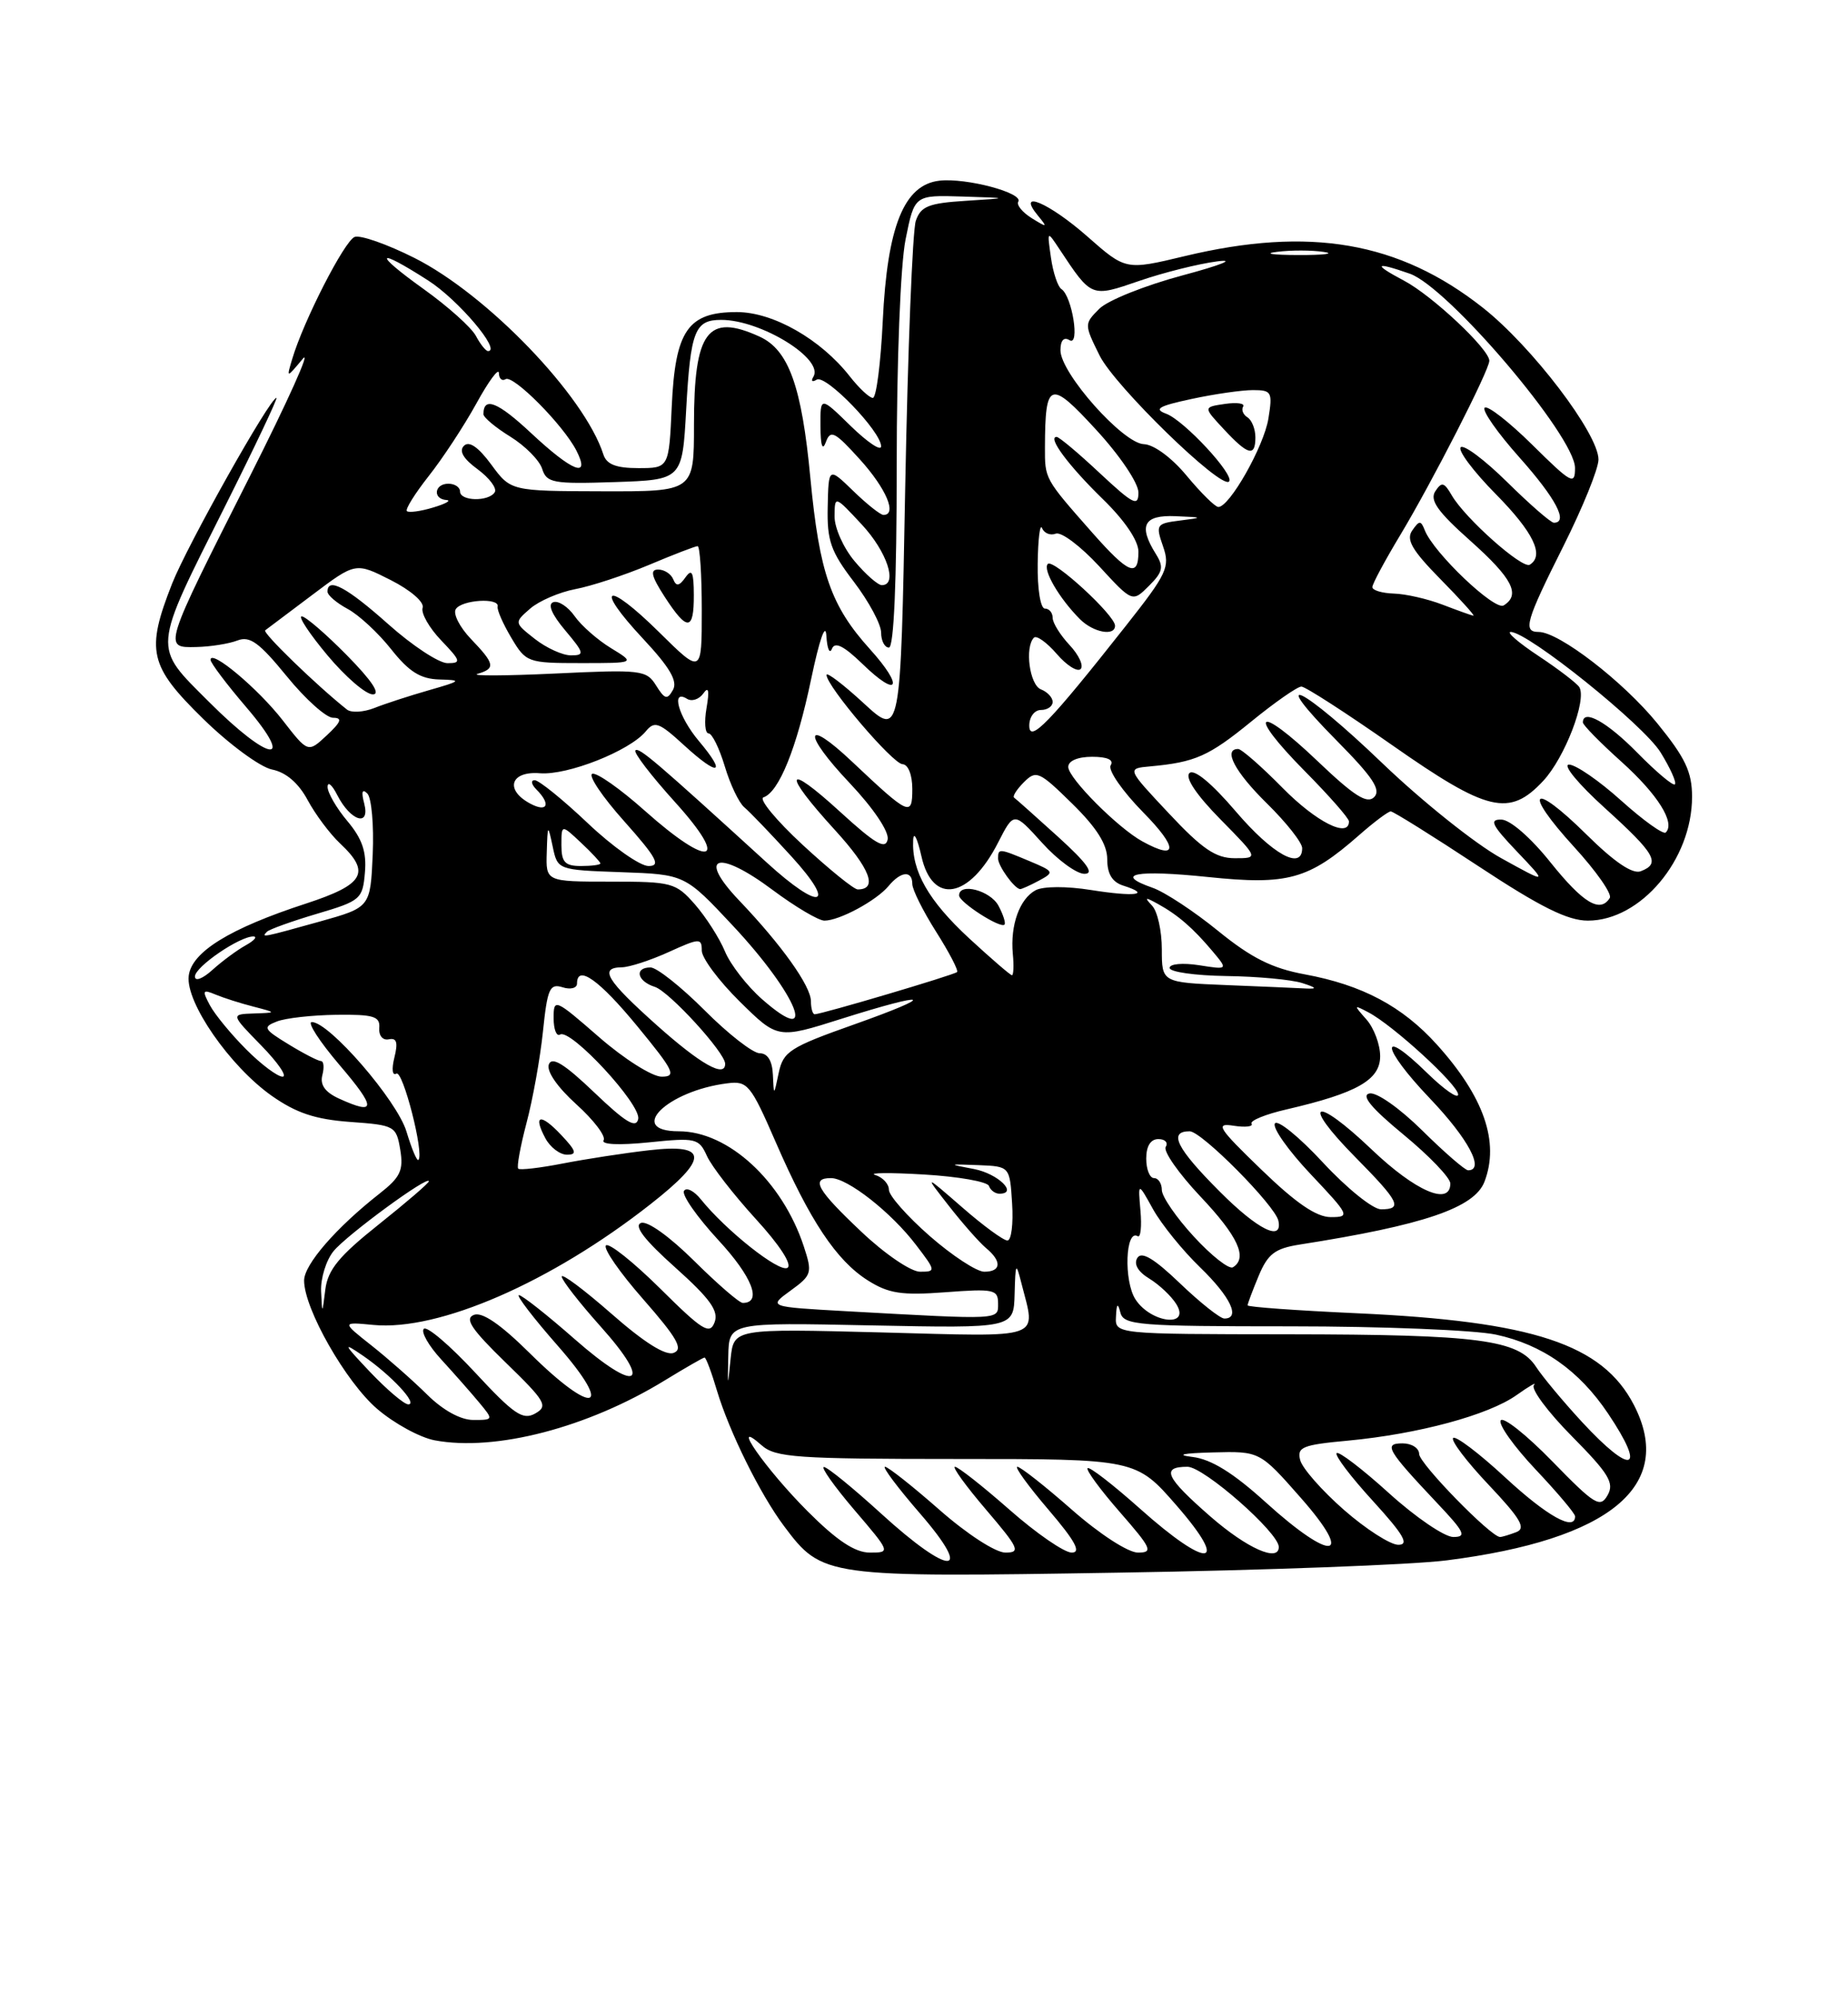 <?xml version="1.0" encoding="UTF-8" standalone="no"?>
<!DOCTYPE svg PUBLIC "-//W3C//DTD SVG 1.1//EN" "http://www.w3.org/Graphics/SVG/1.1/DTD/svg11.dtd" >
<svg xmlns="http://www.w3.org/2000/svg" xmlns:xlink="http://www.w3.org/1999/xlink" version="1.1" viewBox="0 0 237 256">
 <g >
 <path fill="currentColor"
d=" M 185.50 200.00 C 206.53 197.34 214.88 190.41 209.54 180.07 C 205.51 172.29 196.63 169.35 173.96 168.32 C 166.28 167.97 160.00 167.52 160.00 167.31 C 160.00 167.11 160.64 165.40 161.42 163.53 C 162.60 160.71 163.51 160.02 166.67 159.52 C 182.58 157.03 189.09 154.82 190.38 151.46 C 192.33 146.37 190.31 140.57 184.26 133.87 C 179.84 128.98 174.71 126.25 167.36 124.89 C 163.12 124.11 160.48 122.78 156.22 119.32 C 153.15 116.82 149.37 114.33 147.82 113.79 C 142.74 112.02 145.66 111.45 154.93 112.41 C 165.15 113.47 167.82 112.73 174.27 107.07 C 176.19 105.38 178.03 104.00 178.36 104.00 C 178.68 104.00 183.73 107.15 189.57 111.00 C 197.55 116.26 201.05 118.00 203.64 118.00 C 210.42 118.00 217.00 110.18 217.00 102.13 C 217.00 98.94 216.14 97.13 212.55 92.72 C 208.17 87.34 199.93 81.00 197.33 81.00 C 195.27 81.00 195.67 79.63 200.50 70.00 C 202.97 65.07 205.00 60.08 205.00 58.90 C 205.00 55.59 196.46 44.39 190.16 39.43 C 179.41 30.97 167.96 28.99 151.93 32.83 C 144.37 34.64 144.37 34.64 139.46 30.32 C 134.52 25.97 130.25 24.17 133.13 27.66 C 134.38 29.18 134.31 29.20 132.31 27.96 C 131.11 27.21 130.34 26.26 130.59 25.85 C 131.28 24.73 123.91 22.77 120.48 23.16 C 115.94 23.68 113.79 28.98 113.21 41.16 C 112.95 46.57 112.38 51.00 111.94 51.00 C 111.50 51.00 110.18 49.76 108.99 48.25 C 105.26 43.48 99.15 40.00 94.50 40.00 C 88.21 40.00 86.59 42.35 86.15 52.10 C 85.79 60.00 85.79 60.00 81.86 60.00 C 79.00 60.00 77.79 59.52 77.38 58.25 C 74.97 50.73 62.50 37.76 53.15 33.06 C 49.65 31.30 46.20 30.09 45.48 30.37 C 44.18 30.87 38.92 41.14 37.48 46.00 C 36.73 48.50 36.73 48.50 38.82 46.00 C 39.97 44.62 36.93 51.38 32.07 61.00 C 20.85 83.21 20.91 83.02 25.18 82.93 C 27.01 82.89 29.38 82.51 30.46 82.09 C 32.04 81.48 33.25 82.36 36.76 86.66 C 39.15 89.60 41.83 92.00 42.71 92.00 C 43.95 92.00 43.76 92.52 41.91 94.25 C 39.50 96.50 39.50 96.50 36.26 92.33 C 33.11 88.27 27.00 83.15 27.00 84.57 C 27.00 84.96 29.06 87.70 31.58 90.64 C 38.04 98.20 34.56 97.72 26.82 89.98 C 19.53 82.69 19.45 83.64 28.93 64.75 C 32.72 57.19 35.65 51.00 35.45 51.00 C 34.62 51.00 24.02 69.87 22.07 74.81 C 18.68 83.43 19.12 85.35 26.06 92.14 C 29.40 95.41 33.37 98.32 34.88 98.63 C 36.67 98.98 38.28 100.36 39.45 102.54 C 40.44 104.38 42.32 106.90 43.63 108.12 C 47.59 111.84 46.72 113.37 39.25 115.81 C 29.45 119.00 24.56 122.02 24.20 125.09 C 23.80 128.48 29.46 136.64 34.83 140.44 C 37.99 142.66 40.42 143.47 44.90 143.80 C 50.63 144.21 50.82 144.32 51.33 147.36 C 51.77 150.01 51.35 150.89 48.67 152.99 C 43.11 157.35 39.00 162.08 39.00 164.13 C 39.00 167.75 44.36 177.15 48.38 180.59 C 50.55 182.45 53.87 184.26 55.75 184.61 C 63.53 186.07 75.39 182.98 85.27 176.92 C 87.89 175.32 90.18 174.00 90.36 174.00 C 90.54 174.00 91.26 175.91 91.95 178.25 C 93.54 183.54 97.49 191.52 100.54 195.59 C 105.46 202.15 105.75 202.19 143.50 201.57 C 162.20 201.27 181.10 200.56 185.50 200.00 Z  M 113.00 194.00 C 109.42 190.74 106.13 188.05 105.67 188.03 C 105.22 188.01 106.96 190.47 109.54 193.50 C 114.22 198.97 114.23 199.00 111.56 199.00 C 109.65 199.00 107.34 197.47 103.59 193.72 C 98.20 188.33 93.41 181.47 97.68 185.25 C 99.44 186.81 102.17 187.00 122.68 187.00 C 145.70 187.00 145.70 187.00 150.92 193.00 C 157.83 200.94 154.94 201.17 146.20 193.37 C 142.74 190.29 139.72 187.95 139.48 188.18 C 139.25 188.41 141.11 190.94 143.61 193.80 C 147.69 198.47 147.93 199.00 145.94 199.00 C 144.68 199.00 141.02 196.63 137.46 193.50 C 134.01 190.47 130.87 188.00 130.47 188.00 C 130.08 188.00 131.87 190.47 134.46 193.50 C 137.91 197.54 138.70 199.00 137.44 199.00 C 136.49 199.00 132.90 196.53 129.46 193.50 C 126.01 190.47 122.87 188.00 122.47 188.00 C 122.08 188.00 123.87 190.47 126.46 193.50 C 130.67 198.43 130.93 199.00 128.94 199.00 C 127.68 199.00 124.02 196.63 120.46 193.50 C 117.01 190.47 113.88 188.00 113.50 188.00 C 113.11 188.00 115.14 190.70 118.00 194.00 C 125.01 202.09 121.87 202.09 113.00 194.00 Z  M 155.25 194.39 C 149.48 189.36 148.84 188.00 152.29 188.00 C 154.38 188.00 164.00 196.44 164.00 198.28 C 164.00 200.27 159.93 198.46 155.25 194.39 Z  M 162.35 192.58 C 158.15 188.77 155.33 187.03 152.93 186.74 C 150.73 186.47 151.66 186.26 155.53 186.16 C 161.56 186.00 161.56 186.00 166.84 192.00 C 173.79 199.90 170.86 200.28 162.35 192.58 Z  M 172.36 193.53 C 169.55 191.07 167.03 188.21 166.75 187.16 C 166.31 185.48 167.01 185.19 172.88 184.65 C 181.89 183.80 190.88 181.38 194.50 178.81 C 196.15 177.64 197.15 177.07 196.72 177.54 C 196.30 178.00 198.48 180.95 201.58 184.08 C 206.33 188.88 207.06 190.08 206.17 191.64 C 205.22 193.32 204.54 192.91 199.08 187.31 C 195.76 183.90 192.78 181.54 192.46 182.06 C 192.14 182.57 194.16 185.40 196.94 188.35 C 199.72 191.29 202.00 193.99 202.00 194.35 C 202.00 196.34 198.40 194.33 193.03 189.36 C 189.68 186.26 186.68 183.99 186.36 184.31 C 186.04 184.63 188.09 187.33 190.92 190.32 C 195.03 194.67 195.74 195.89 194.45 196.38 C 193.56 196.72 192.63 197.00 192.38 197.00 C 191.20 197.00 182.00 187.57 182.00 186.36 C 182.00 185.61 181.04 185.00 179.88 185.00 C 177.38 185.00 177.87 185.83 184.40 192.75 C 187.83 196.38 188.12 197.00 186.38 197.00 C 185.26 197.00 181.54 194.47 178.13 191.38 C 174.71 188.28 171.69 185.98 171.42 186.25 C 171.14 186.52 173.23 189.28 176.06 192.37 C 180.01 196.70 180.77 198.00 179.33 198.00 C 178.31 198.00 175.17 195.99 172.36 193.53 Z  M 202.88 182.25 C 200.47 179.64 197.82 176.46 197.00 175.20 C 194.73 171.71 189.69 171.05 165.25 171.02 C 143.00 171.00 143.00 171.00 143.12 168.75 C 143.20 167.06 143.35 166.93 143.69 168.25 C 144.11 169.85 146.01 170.00 165.52 170.00 C 177.28 170.00 189.12 170.48 191.84 171.06 C 197.80 172.34 202.52 175.65 206.23 181.18 C 211.21 188.59 209.31 189.20 202.88 182.25 Z  M 54.78 178.75 C 52.97 176.96 49.76 174.13 47.65 172.46 C 43.81 169.43 43.81 169.43 47.89 169.82 C 56.29 170.62 70.67 164.36 83.43 154.34 C 90.94 148.45 90.89 146.55 83.25 147.43 C 80.09 147.79 75.10 148.56 72.17 149.13 C 69.24 149.70 66.67 150.00 66.46 149.79 C 66.25 149.58 66.73 146.95 67.52 143.95 C 68.32 140.95 69.27 135.68 69.63 132.23 C 70.20 126.71 70.50 126.03 72.14 126.54 C 73.16 126.87 74.00 126.65 74.00 126.07 C 74.00 123.57 76.85 125.59 81.77 131.58 C 86.44 137.26 86.80 138.00 84.85 138.00 C 83.64 138.00 80.03 135.72 76.83 132.93 C 71.16 128.00 71.00 127.93 71.00 130.49 C 71.00 131.94 71.37 132.89 71.83 132.60 C 73.17 131.78 82.23 141.57 81.85 143.42 C 81.58 144.68 80.24 143.87 76.22 140.03 C 72.39 136.37 70.79 135.38 70.39 136.42 C 70.06 137.29 71.46 139.32 73.91 141.54 C 76.15 143.56 77.73 145.64 77.41 146.15 C 77.07 146.70 79.37 146.81 83.21 146.42 C 89.26 145.80 89.63 145.89 90.67 148.18 C 91.27 149.50 94.08 153.12 96.91 156.22 C 99.99 159.58 101.63 162.11 100.99 162.50 C 99.95 163.15 93.12 157.74 89.89 153.73 C 89.01 152.63 88.03 152.14 87.72 152.64 C 87.41 153.15 89.39 155.98 92.12 158.94 C 96.48 163.65 97.78 167.00 95.26 167.00 C 94.81 167.00 92.01 164.57 89.02 161.61 C 85.85 158.47 83.01 156.44 82.20 156.75 C 81.26 157.12 82.67 158.95 86.59 162.45 C 91.08 166.47 92.20 168.03 91.64 169.49 C 91.02 171.12 90.09 170.54 84.66 165.15 C 81.21 161.74 78.08 159.25 77.71 159.63 C 77.33 160.00 79.49 163.12 82.51 166.55 C 86.84 171.49 87.66 172.92 86.40 173.40 C 85.36 173.80 82.61 172.07 78.41 168.38 C 74.88 165.29 72.02 163.15 72.04 163.63 C 72.07 164.11 74.30 166.97 77.00 169.99 C 83.86 177.64 81.74 178.70 73.70 171.64 C 70.17 168.54 66.95 166.00 66.55 166.00 C 66.16 166.00 68.40 168.93 71.54 172.50 C 78.87 180.85 76.16 181.58 67.96 173.46 C 64.20 169.74 61.84 168.12 60.78 168.53 C 59.54 169.01 60.46 170.37 64.84 174.63 C 69.97 179.61 70.33 180.22 68.64 181.17 C 67.06 182.07 65.90 181.28 60.92 175.91 C 57.70 172.44 54.74 169.92 54.35 170.32 C 53.96 170.71 54.97 172.49 56.60 174.26 C 58.23 176.04 60.41 178.51 61.44 179.75 C 63.30 181.99 63.30 182.00 60.69 182.00 C 59.07 182.00 56.80 180.75 54.78 178.75 Z  M 72.00 145.50 C 69.32 142.65 68.31 142.85 69.95 145.91 C 70.57 147.06 71.81 148.00 72.71 148.00 C 74.04 148.00 73.91 147.53 72.00 145.50 Z  M 47.45 175.84 C 44.03 172.23 43.90 171.95 46.50 173.73 C 50.14 176.22 53.67 180.00 52.36 180.00 C 51.83 180.00 49.63 178.13 47.45 175.84 Z  M 93.40 173.76 C 93.50 169.50 93.50 169.50 111.75 169.88 C 130.00 170.25 130.00 170.25 130.12 165.88 C 130.23 161.82 130.29 161.72 131.00 164.50 C 132.85 171.79 134.15 171.34 113.05 170.78 C 94.10 170.29 94.10 170.29 93.70 174.15 C 93.31 177.95 93.31 177.94 93.40 173.76 Z  M 108.51 168.06 C 98.52 167.50 98.52 167.50 101.39 165.42 C 104.12 163.44 104.20 163.15 103.08 159.74 C 100.31 151.36 93.40 145.00 87.05 145.00 C 80.29 145.00 85.53 139.82 93.28 138.85 C 95.87 138.52 96.27 139.00 99.48 146.38 C 103.86 156.45 107.26 161.56 111.29 164.11 C 113.97 165.80 115.62 166.05 121.25 165.63 C 127.44 165.16 128.00 165.28 128.00 167.06 C 128.00 169.20 128.55 169.17 108.51 168.06 Z  M 145.63 166.56 C 144.09 164.21 144.33 157.47 145.91 158.45 C 146.28 158.67 146.44 157.20 146.26 155.18 C 145.94 151.50 145.94 151.50 147.88 155.00 C 148.96 156.93 151.67 160.28 153.92 162.45 C 157.82 166.23 159.13 169.00 157.02 169.00 C 156.48 169.00 153.92 166.97 151.33 164.49 C 147.99 161.29 146.40 160.35 145.86 161.23 C 145.37 162.02 145.94 163.00 147.39 163.88 C 148.65 164.65 150.21 166.11 150.85 167.14 C 152.75 170.18 147.63 169.61 145.63 166.56 Z  M 41.18 165.50 C 41.11 163.85 41.82 161.54 42.77 160.37 C 44.45 158.30 55.00 150.57 55.00 151.41 C 55.00 151.64 52.10 154.13 48.56 156.95 C 43.47 161.00 42.04 162.75 41.72 165.29 C 41.32 168.50 41.32 168.50 41.18 165.50 Z  M 110.44 157.85 C 104.77 152.50 103.93 151.00 106.57 151.00 C 108.70 151.00 114.30 155.39 117.48 159.57 C 120.03 162.90 120.04 163.00 117.99 163.00 C 116.82 163.00 113.45 160.71 110.44 157.85 Z  M 119.23 158.42 C 116.35 155.90 114.00 153.24 114.00 152.50 C 114.00 151.75 113.21 150.90 112.25 150.60 C 111.29 150.31 114.10 150.28 118.50 150.54 C 122.90 150.80 126.65 151.46 126.83 152.01 C 127.02 152.55 127.62 153.00 128.17 153.00 C 130.63 153.00 127.99 150.43 124.92 149.84 C 121.54 149.20 121.54 149.19 125.50 149.34 C 129.50 149.50 129.50 149.50 129.80 154.25 C 129.97 156.86 129.70 159.00 129.20 159.00 C 128.69 159.00 126.08 157.09 123.40 154.75 C 118.51 150.50 118.51 150.50 121.72 154.60 C 123.48 156.85 125.62 159.27 126.46 159.97 C 128.51 161.67 128.41 163.00 126.23 163.00 C 125.26 163.00 122.11 160.94 119.23 158.42 Z  M 153.12 158.51 C 150.85 156.05 149.00 153.36 149.00 152.52 C 149.00 151.69 148.55 151.00 148.00 151.00 C 147.45 151.00 147.00 149.88 147.00 148.50 C 147.00 146.90 147.56 146.00 148.56 146.00 C 149.42 146.00 149.84 146.45 149.50 147.00 C 149.16 147.55 151.16 150.40 153.94 153.35 C 158.77 158.45 160.05 161.23 158.12 162.43 C 157.63 162.73 155.38 160.97 153.12 158.51 Z  M 156.45 152.75 C 150.88 147.18 149.79 145.00 152.57 145.00 C 154.10 145.00 163.54 154.52 163.95 156.47 C 164.52 159.21 161.31 157.62 156.45 152.75 Z  M 161.78 149.93 C 156.19 144.53 155.80 143.91 158.22 144.29 C 159.72 144.52 160.75 144.40 160.51 144.02 C 160.28 143.64 162.30 142.81 165.02 142.19 C 174.03 140.10 177.00 138.42 177.00 135.38 C 177.00 133.88 176.21 131.77 175.25 130.68 C 173.57 128.78 173.58 128.75 175.50 129.76 C 178.65 131.41 187.00 139.05 187.00 140.29 C 187.00 140.90 185.21 139.66 183.02 137.52 C 176.80 131.44 177.10 134.21 183.38 140.79 C 188.32 145.97 190.46 150.00 188.28 150.00 C 187.89 150.00 185.24 147.71 182.40 144.90 C 179.48 142.02 176.54 139.96 175.63 140.15 C 174.51 140.39 175.86 142.02 180.01 145.44 C 183.30 148.15 186.00 150.97 186.00 151.69 C 186.00 154.62 181.53 152.69 175.92 147.34 C 168.53 140.30 166.72 141.13 173.81 148.31 C 179.48 154.05 179.95 155.00 177.11 155.00 C 176.07 155.00 172.72 152.30 169.66 149.00 C 166.61 145.71 163.84 143.46 163.50 144.00 C 163.16 144.55 165.23 147.47 168.09 150.50 C 173.08 155.78 173.18 156.00 170.67 156.00 C 168.82 156.00 166.21 154.21 161.78 149.93 Z  M 52.13 145.04 C 50.94 141.07 42.23 131.00 39.99 131.00 C 39.36 131.00 40.96 133.47 43.54 136.50 C 48.28 142.05 48.27 142.99 43.48 140.81 C 41.69 139.99 41.02 139.05 41.34 137.81 C 41.60 136.81 41.52 136.00 41.16 136.00 C 40.80 135.99 38.92 135.03 37.00 133.85 C 33.80 131.90 33.67 131.64 35.50 130.93 C 36.60 130.49 40.04 130.11 43.14 130.07 C 47.92 130.01 48.76 130.27 48.64 131.75 C 48.56 132.75 49.09 133.38 49.87 133.21 C 50.88 133.00 51.06 133.61 50.58 135.54 C 50.21 137.03 50.31 137.92 50.83 137.61 C 51.66 137.09 54.43 147.90 53.66 148.67 C 53.47 148.86 52.79 147.23 52.13 145.04 Z  M 99.12 137.75 C 99.04 135.97 98.45 135.00 97.43 135.00 C 96.57 135.00 93.39 132.53 90.37 129.50 C 87.34 126.47 84.22 124.00 83.43 124.00 C 81.31 124.00 81.70 125.77 83.98 126.49 C 85.83 127.08 93.00 134.92 93.00 136.35 C 93.00 138.19 89.86 136.42 84.25 131.42 C 77.76 125.62 76.78 124.02 79.75 123.98 C 80.71 123.97 83.41 123.09 85.75 122.03 C 89.71 120.23 90.00 120.21 90.00 121.84 C 90.00 122.79 92.19 125.73 94.87 128.37 C 99.74 133.17 99.74 133.17 107.92 130.58 C 119.32 126.98 120.37 127.47 109.50 131.32 C 101.31 134.22 100.45 134.77 99.87 137.50 C 99.24 140.50 99.24 140.50 99.12 137.75 Z  M 31.57 134.50 C 29.65 132.58 27.56 130.04 26.92 128.85 C 25.90 126.94 25.98 126.78 27.63 127.47 C 28.66 127.90 30.85 128.60 32.50 129.02 C 35.50 129.80 35.50 129.80 32.55 129.90 C 29.59 130.00 29.59 130.00 33.50 134.00 C 35.65 136.20 36.88 138.00 36.24 138.00 C 35.59 138.00 33.49 136.43 31.57 134.50 Z  M 97.73 128.07 C 95.81 126.38 93.67 123.63 92.97 121.94 C 92.27 120.25 90.54 117.55 89.13 115.93 C 86.67 113.13 86.18 113.00 78.28 113.00 C 70.00 113.00 70.00 113.00 70.12 109.25 C 70.23 105.62 70.26 105.60 70.88 108.50 C 71.51 111.50 71.51 111.50 79.68 111.79 C 87.84 112.08 87.84 112.08 93.99 118.65 C 102.32 127.55 105.09 134.53 97.73 128.07 Z  M 104.00 128.34 C 104.00 126.39 100.25 121.13 94.77 115.39 C 89.32 109.66 92.06 108.82 99.09 114.07 C 101.99 116.23 104.98 118.00 105.73 118.00 C 107.65 118.00 112.39 115.44 113.95 113.57 C 115.53 111.66 117.00 111.53 117.00 113.30 C 117.00 114.02 118.37 116.77 120.05 119.42 C 121.73 122.07 122.94 124.39 122.74 124.59 C 122.37 124.96 105.36 130.00 104.48 130.00 C 104.22 130.00 104.00 129.25 104.00 128.34 Z  M 157.25 126.26 C 149.00 125.92 149.00 125.92 149.00 121.66 C 149.00 119.32 148.44 116.80 147.75 116.08 C 146.72 114.99 146.85 114.95 148.50 115.86 C 151.09 117.29 153.02 118.97 155.50 121.92 C 157.50 124.30 157.50 124.30 153.75 123.71 C 151.67 123.39 150.00 123.54 150.00 124.06 C 150.00 124.58 153.26 125.04 157.25 125.10 C 161.24 125.15 165.62 125.56 167.00 126.00 C 168.85 126.59 168.98 126.77 167.50 126.70 C 166.40 126.64 161.79 126.44 157.25 126.26 Z  M 25.00 125.16 C 25.00 123.92 30.76 119.99 32.50 120.03 C 33.05 120.05 32.60 120.56 31.50 121.17 C 30.40 121.78 28.49 123.19 27.25 124.31 C 25.99 125.45 25.00 125.83 25.00 125.16 Z  M 124.27 120.25 C 119.07 115.44 116.91 111.65 117.11 107.68 C 117.17 106.48 117.64 107.41 118.17 109.75 C 119.58 116.05 124.33 115.20 128.01 107.98 C 130.03 104.03 130.03 104.03 133.63 108.01 C 135.61 110.21 138.06 112.00 139.07 112.00 C 140.39 112.00 139.42 110.64 135.71 107.27 C 132.84 104.67 130.30 102.41 130.06 102.24 C 129.82 102.08 130.38 101.19 131.31 100.26 C 132.89 98.68 133.27 98.85 137.50 103.00 C 140.65 106.09 142.00 108.23 142.00 110.14 C 142.00 112.02 142.64 113.07 144.08 113.52 C 147.72 114.68 145.57 114.97 139.95 114.08 C 136.79 113.57 133.79 113.59 132.82 114.10 C 130.76 115.20 129.55 118.57 129.89 122.25 C 130.04 123.76 129.98 125.00 129.78 125.00 C 129.58 125.00 127.10 122.86 124.27 120.25 Z  M 128.05 116.09 C 127.00 114.13 123.00 113.09 123.00 114.77 C 123.00 115.64 128.29 119.04 128.82 118.51 C 129.01 118.33 128.66 117.23 128.05 116.09 Z  M 133.23 112.88 C 135.24 111.80 135.19 111.70 132.05 110.38 C 128.12 108.73 128.00 108.72 128.00 110.04 C 128.00 110.99 130.07 113.87 130.82 113.96 C 130.99 113.98 132.07 113.50 133.23 112.88 Z  M 34.24 119.42 C 34.56 119.11 37.45 118.07 40.66 117.12 C 46.25 115.47 46.51 115.24 46.80 111.83 C 47.03 109.19 46.45 107.50 44.55 105.24 C 43.15 103.58 42.01 101.60 42.01 100.86 C 42.02 100.11 42.59 100.59 43.26 101.92 C 44.96 105.25 47.50 106.04 46.71 102.99 C 46.31 101.48 46.45 101.05 47.11 101.71 C 47.65 102.25 47.96 105.76 47.80 109.50 C 47.50 116.30 47.50 116.30 41.00 118.12 C 33.60 120.18 33.46 120.21 34.24 119.42 Z  M 198.86 110.55 C 196.34 107.39 193.68 105.07 192.55 105.05 C 190.95 105.01 191.31 105.75 194.55 109.15 C 198.50 113.30 198.50 113.30 192.50 109.98 C 189.20 108.16 182.36 102.69 177.29 97.83 C 167.02 87.97 162.22 85.62 171.49 94.99 C 176.06 99.61 177.15 101.25 176.23 102.17 C 175.32 103.08 173.66 102.02 168.98 97.56 C 161.19 90.13 159.78 91.19 167.31 98.81 C 170.44 101.97 173.00 104.88 173.00 105.28 C 173.00 107.48 168.80 105.36 164.50 101.00 C 161.79 98.25 159.22 96.00 158.79 96.00 C 156.81 96.00 158.38 98.96 162.50 103.00 C 164.97 105.43 167.00 108.00 167.00 108.71 C 167.00 111.61 163.20 109.52 158.50 104.02 C 155.39 100.38 153.14 98.52 152.54 99.09 C 151.95 99.67 153.43 101.88 156.51 105.01 C 161.42 110.00 161.42 110.00 158.36 110.00 C 155.92 110.00 154.19 108.83 149.90 104.25 C 144.50 98.50 144.50 98.50 147.50 98.23 C 153.28 97.70 155.00 96.94 160.46 92.49 C 163.49 90.02 166.39 88.00 166.90 88.00 C 167.40 88.00 172.64 91.38 178.53 95.50 C 190.79 104.08 193.57 104.74 197.91 100.09 C 200.67 97.14 203.54 89.69 202.54 88.07 C 202.24 87.59 199.90 85.79 197.33 84.09 C 194.76 82.39 193.15 81.00 193.74 81.00 C 195.96 81.00 210.77 92.89 212.96 96.43 C 214.21 98.45 215.04 100.30 214.80 100.53 C 214.57 100.77 212.40 98.94 209.98 96.48 C 206.11 92.54 203.00 90.81 203.00 92.60 C 203.00 92.93 205.23 95.20 207.95 97.64 C 212.60 101.83 214.88 105.45 213.63 106.70 C 213.33 107.01 210.76 105.17 207.93 102.63 C 205.10 100.08 202.08 98.00 201.22 98.00 C 200.36 98.00 202.41 100.49 205.83 103.58 C 212.31 109.45 213.01 110.68 210.42 111.67 C 209.37 112.07 207.04 110.50 203.45 106.95 C 196.43 100.02 195.21 101.26 201.87 108.55 C 204.70 111.64 206.76 114.58 206.45 115.09 C 205.22 117.07 203.04 115.76 198.86 110.55 Z  M 98.35 110.57 C 84.18 97.65 81.94 95.73 81.49 96.18 C 81.22 96.44 83.52 99.44 86.59 102.83 C 93.70 110.69 91.11 111.41 82.70 103.92 C 79.56 101.12 76.53 98.99 75.96 99.18 C 75.40 99.37 77.23 102.11 80.05 105.26 C 84.22 109.94 84.79 111.00 83.17 111.00 C 82.08 111.00 78.56 108.53 75.37 105.50 C 72.17 102.47 69.11 100.00 68.57 100.00 C 68.04 100.00 68.14 100.54 68.80 101.20 C 70.69 103.09 70.20 104.18 68.00 103.00 C 64.69 101.23 65.47 98.80 69.25 99.11 C 72.80 99.39 80.73 96.25 82.80 93.76 C 83.95 92.36 84.50 92.56 87.76 95.55 C 92.19 99.60 93.25 99.27 89.62 94.97 C 87.00 91.85 86.00 88.26 88.11 89.57 C 88.72 89.95 89.66 89.64 90.20 88.88 C 90.87 87.92 91.00 88.49 90.61 90.75 C 90.30 92.54 90.42 94.00 90.87 94.00 C 91.32 94.00 92.25 95.90 92.95 98.22 C 93.64 100.54 94.77 102.90 95.45 103.47 C 96.13 104.03 98.84 106.86 101.48 109.75 C 107.43 116.27 105.23 116.85 98.35 110.57 Z  M 102.94 108.29 C 99.55 105.15 97.28 102.41 97.91 102.20 C 99.90 101.53 102.18 95.89 104.02 87.07 C 105.10 81.92 105.88 79.70 105.98 81.50 C 106.08 83.15 106.40 83.90 106.69 83.16 C 107.07 82.21 108.20 82.77 110.60 85.09 C 115.22 89.58 115.99 88.11 111.58 83.22 C 106.55 77.65 105.09 73.45 103.93 61.29 C 102.82 49.49 101.14 44.84 97.40 43.14 C 90.75 40.11 89.00 42.46 89.00 54.43 C 89.00 63.00 89.00 63.00 77.25 62.97 C 65.50 62.94 65.50 62.94 63.00 59.54 C 61.34 57.29 60.16 56.48 59.50 57.14 C 58.83 57.80 59.42 58.81 61.26 60.15 C 62.77 61.27 63.76 62.59 63.45 63.09 C 62.68 64.32 59.00 64.25 59.00 63.00 C 59.00 62.45 58.33 62.00 57.50 62.00 C 55.70 62.00 55.46 63.96 57.25 64.09 C 57.94 64.13 57.17 64.57 55.55 65.05 C 53.93 65.54 52.41 65.74 52.18 65.51 C 51.95 65.28 53.21 63.27 54.97 61.03 C 56.74 58.80 59.49 54.62 61.08 51.74 C 62.66 48.86 63.97 47.09 63.98 47.81 C 63.99 48.53 64.38 48.89 64.84 48.60 C 65.81 48.00 72.23 54.46 73.92 57.75 C 75.78 61.39 73.43 60.48 68.11 55.51 C 63.83 51.51 62.00 50.78 62.00 53.09 C 62.00 53.50 63.55 54.80 65.45 55.97 C 67.34 57.14 69.18 58.99 69.53 60.09 C 70.10 61.90 70.92 62.05 78.83 61.79 C 87.50 61.50 87.50 61.50 88.00 52.50 C 88.56 42.39 89.11 41.00 92.49 41.00 C 97.60 41.00 105.73 46.02 104.31 48.30 C 103.97 48.85 104.16 49.02 104.74 48.66 C 105.89 47.95 113.00 55.30 113.00 57.21 C 113.00 57.87 111.25 56.69 109.10 54.60 C 105.20 50.79 105.20 50.79 105.22 54.64 C 105.24 57.15 105.48 57.85 105.92 56.65 C 106.51 55.04 107.06 55.33 110.30 58.91 C 113.66 62.63 115.09 66.00 113.30 66.00 C 112.91 66.00 111.17 64.62 109.43 62.93 C 106.26 59.86 106.26 59.86 106.15 64.95 C 106.05 69.30 106.53 70.68 109.52 74.59 C 111.43 77.10 113.00 80.02 113.00 81.08 C 113.00 82.13 113.45 83.00 114.00 83.00 C 114.64 83.00 115.00 74.56 115.00 59.67 C 115.00 46.21 115.48 33.93 116.14 30.67 C 117.28 25.00 117.28 25.00 123.39 25.19 C 129.50 25.38 129.50 25.38 123.85 25.74 C 119.10 26.04 118.09 26.44 117.45 28.30 C 117.03 29.51 116.42 44.90 116.09 62.50 C 115.50 94.50 115.50 94.50 110.75 90.12 C 108.14 87.72 106.00 86.09 106.00 86.51 C 106.00 87.94 114.49 97.91 115.75 97.95 C 116.47 97.98 117.00 99.32 117.00 101.12 C 117.00 104.72 116.61 104.54 109.27 97.62 C 103.11 91.80 102.88 93.94 108.98 100.38 C 112.02 103.60 114.03 106.59 113.84 107.59 C 113.57 108.94 112.25 108.17 107.75 104.06 C 100.64 97.56 100.25 98.92 107.08 106.39 C 111.60 111.34 112.62 114.00 110.00 114.00 C 109.51 114.00 106.34 111.43 102.94 108.29 Z  M 72.00 108.33 C 72.00 105.65 72.00 105.65 74.50 108.00 C 75.88 109.29 77.00 110.50 77.00 110.67 C 77.00 110.85 75.88 111.00 74.50 111.00 C 72.46 111.00 72.00 110.51 72.00 108.33 Z  M 146.50 107.84 C 143.35 106.11 137.00 99.73 137.00 98.30 C 137.00 97.52 138.22 97.00 140.06 97.00 C 142.02 97.00 142.88 97.39 142.44 98.10 C 142.07 98.70 143.94 101.40 146.59 104.10 C 151.12 108.69 151.08 110.36 146.50 107.84 Z  M 132.00 93.00 C 132.00 91.89 132.67 91.00 133.50 91.00 C 134.32 91.00 135.00 90.54 135.00 89.97 C 135.00 89.40 134.32 88.68 133.50 88.36 C 132.04 87.80 131.39 82.95 132.60 81.73 C 132.93 81.40 134.25 82.34 135.52 83.81 C 136.79 85.29 138.17 86.16 138.59 85.75 C 139.00 85.33 138.36 83.95 137.17 82.68 C 135.98 81.41 135.00 79.84 135.00 79.19 C 135.00 78.53 134.55 78.00 134.00 78.00 C 133.44 78.00 133.03 75.47 133.08 72.25 C 133.12 69.09 133.38 67.04 133.64 67.69 C 133.91 68.35 134.70 68.67 135.40 68.40 C 136.10 68.13 138.59 70.01 140.95 72.56 C 145.23 77.21 145.23 77.21 147.35 75.09 C 149.14 73.31 149.28 72.67 148.23 71.00 C 145.96 67.36 146.67 65.99 150.75 66.16 C 154.34 66.31 154.36 66.34 151.32 66.72 C 148.29 67.10 148.19 67.25 149.15 70.01 C 150.08 72.67 149.69 73.50 144.40 80.20 C 134.58 92.65 132.00 95.31 132.00 93.00 Z  M 143.00 80.20 C 143.00 78.86 135.08 71.59 134.38 72.28 C 133.68 72.99 135.84 76.70 138.50 79.36 C 140.21 81.07 143.00 81.59 143.00 80.20 Z  M 44.50 90.95 C 40.59 87.85 33.61 81.08 34.01 80.79 C 34.28 80.59 37.00 78.54 40.05 76.25 C 45.60 72.07 45.60 72.07 50.11 74.35 C 52.67 75.65 54.44 77.18 54.20 77.90 C 53.97 78.59 55.04 80.47 56.58 82.08 C 59.11 84.72 59.19 85.00 57.39 85.00 C 56.29 85.00 52.87 82.75 49.79 80.00 C 44.49 75.28 42.00 73.94 42.00 75.83 C 42.00 76.29 43.16 77.28 44.59 78.05 C 46.01 78.81 48.52 81.13 50.17 83.22 C 52.45 86.10 53.92 87.02 56.33 87.09 C 59.28 87.17 59.19 87.27 55.00 88.47 C 52.52 89.18 49.38 90.20 48.00 90.75 C 46.62 91.29 45.05 91.38 44.50 90.95 Z  M 44.50 84.00 C 41.79 81.25 39.18 79.00 38.69 79.00 C 38.21 79.00 39.70 81.25 42.00 84.00 C 44.30 86.75 46.91 89.00 47.81 89.00 C 48.86 89.00 47.70 87.25 44.50 84.00 Z  M 84.14 87.86 C 82.91 85.88 82.23 85.80 71.17 86.33 C 64.75 86.63 60.29 86.65 61.25 86.37 C 63.58 85.68 63.47 85.10 60.39 81.89 C 58.96 80.39 58.08 78.68 58.45 78.08 C 59.20 76.87 64.10 76.57 63.82 77.75 C 63.72 78.16 64.51 79.96 65.57 81.74 C 67.45 84.91 67.67 84.99 74.50 84.99 C 81.50 84.99 81.50 84.99 78.37 83.08 C 76.64 82.03 74.54 80.18 73.70 78.98 C 72.85 77.77 71.62 76.96 70.97 77.18 C 70.20 77.43 70.75 78.74 72.48 80.79 C 74.94 83.72 75.01 84.00 73.22 84.00 C 72.15 84.00 70.07 83.05 68.60 81.90 C 65.93 79.80 65.93 79.80 68.00 78.00 C 69.13 77.02 71.74 75.90 73.78 75.51 C 75.82 75.13 80.07 73.73 83.22 72.41 C 86.37 71.08 89.18 70.00 89.47 70.00 C 89.76 70.00 90.00 73.70 90.00 78.22 C 90.00 86.43 90.00 86.43 84.52 81.02 C 77.74 74.33 76.07 75.02 82.48 81.88 C 85.90 85.54 86.93 87.30 86.31 88.42 C 85.57 89.73 85.26 89.65 84.14 87.86 Z  M 88.98 76.25 C 88.97 73.33 88.74 72.83 87.91 74.00 C 87.11 75.13 86.72 75.19 86.34 74.25 C 86.06 73.56 85.19 73.00 84.41 73.00 C 83.33 73.00 83.54 73.86 85.24 76.49 C 88.14 80.96 89.00 80.90 88.98 76.25 Z  M 185.00 77.50 C 183.07 76.76 180.26 76.12 178.75 76.08 C 177.24 76.03 176.00 75.66 176.00 75.25 C 176.00 74.84 177.62 71.83 179.59 68.56 C 183.65 61.81 191.00 47.45 191.00 46.24 C 191.00 44.76 183.67 37.88 180.07 35.98 C 176.01 33.83 176.28 33.50 180.80 35.08 C 185.70 36.79 201.97 55.90 201.99 59.97 C 202.00 62.23 201.54 61.98 196.52 57.02 C 193.51 54.05 190.76 51.91 190.40 52.26 C 190.05 52.62 192.06 55.49 194.88 58.65 C 199.53 63.87 201.18 67.00 199.28 67.00 C 198.89 67.00 196.20 64.66 193.31 61.81 C 190.41 58.95 187.73 56.94 187.33 57.33 C 186.94 57.73 188.95 60.41 191.81 63.31 C 196.66 68.22 198.10 71.20 196.19 72.38 C 195.24 72.97 187.89 66.43 186.19 63.50 C 185.21 61.80 184.89 61.72 184.07 62.97 C 183.33 64.11 184.37 65.58 188.55 69.30 C 193.97 74.13 195.05 76.23 192.84 77.60 C 191.69 78.31 183.88 70.88 182.73 67.98 C 182.22 66.68 182.03 66.68 181.11 68.00 C 180.30 69.17 181.09 70.53 184.75 74.25 C 187.32 76.86 189.22 78.97 188.96 78.92 C 188.71 78.88 186.93 78.24 185.00 77.50 Z  M 109.59 71.92 C 108.17 70.23 107.01 67.64 107.03 66.17 C 107.05 63.50 107.05 63.50 110.53 67.24 C 113.76 70.71 115.18 75.00 113.09 75.00 C 112.59 75.00 111.01 73.62 109.59 71.92 Z  M 140.06 68.25 C 133.94 61.31 134.00 61.41 134.01 57.29 C 134.04 48.83 134.65 48.63 140.59 55.10 C 143.63 58.40 146.00 61.92 146.00 63.13 C 146.00 64.99 145.34 64.65 141.04 60.64 C 138.32 58.09 135.83 56.00 135.51 56.00 C 134.29 56.00 137.03 59.68 141.42 63.96 C 144.23 66.69 146.00 69.30 146.00 70.71 C 146.00 74.07 144.74 73.55 140.06 68.25 Z  M 152.19 60.98 C 150.27 58.66 147.97 56.97 146.69 56.93 C 144.02 56.84 136.00 47.82 136.00 44.90 C 136.00 43.63 136.43 43.15 137.16 43.60 C 138.53 44.45 137.50 37.95 136.12 37.05 C 135.66 36.75 135.05 34.93 134.78 33.02 C 134.28 29.53 134.28 29.53 135.89 31.96 C 140.01 38.17 139.92 38.13 146.12 36.00 C 149.20 34.94 153.70 33.81 156.12 33.50 C 158.56 33.18 156.61 33.97 151.72 35.28 C 146.88 36.57 142.05 38.50 140.98 39.58 C 139.04 41.52 139.04 41.57 141.02 45.57 C 142.95 49.47 156.59 62.74 157.62 61.72 C 158.40 60.93 151.86 53.88 149.56 53.03 C 147.93 52.43 148.59 52.04 152.80 51.14 C 155.71 50.51 159.26 50.00 160.68 50.00 C 163.09 50.00 163.22 50.24 162.67 53.64 C 162.09 57.23 157.67 65.02 156.24 64.98 C 155.83 64.97 154.01 63.17 152.19 60.98 Z  M 161.00 56.06 C 161.00 54.99 160.54 53.84 159.98 53.49 C 159.42 53.14 159.18 52.52 159.43 52.11 C 159.69 51.70 158.64 51.55 157.10 51.77 C 154.31 52.18 154.31 52.18 156.91 54.97 C 160.05 58.36 161.00 58.61 161.00 56.06 Z  M 61.03 43.05 C 60.45 41.97 57.44 39.27 54.33 37.05 C 47.78 32.36 48.17 31.62 54.91 35.95 C 58.75 38.40 64.34 45.00 62.59 45.00 C 62.30 45.00 61.60 44.12 61.03 43.05 Z  M 163.77 32.28 C 165.57 32.05 168.27 32.06 169.77 32.29 C 171.27 32.51 169.80 32.70 166.50 32.69 C 163.20 32.68 161.97 32.50 163.77 32.28 Z "/>
</g>
</svg>